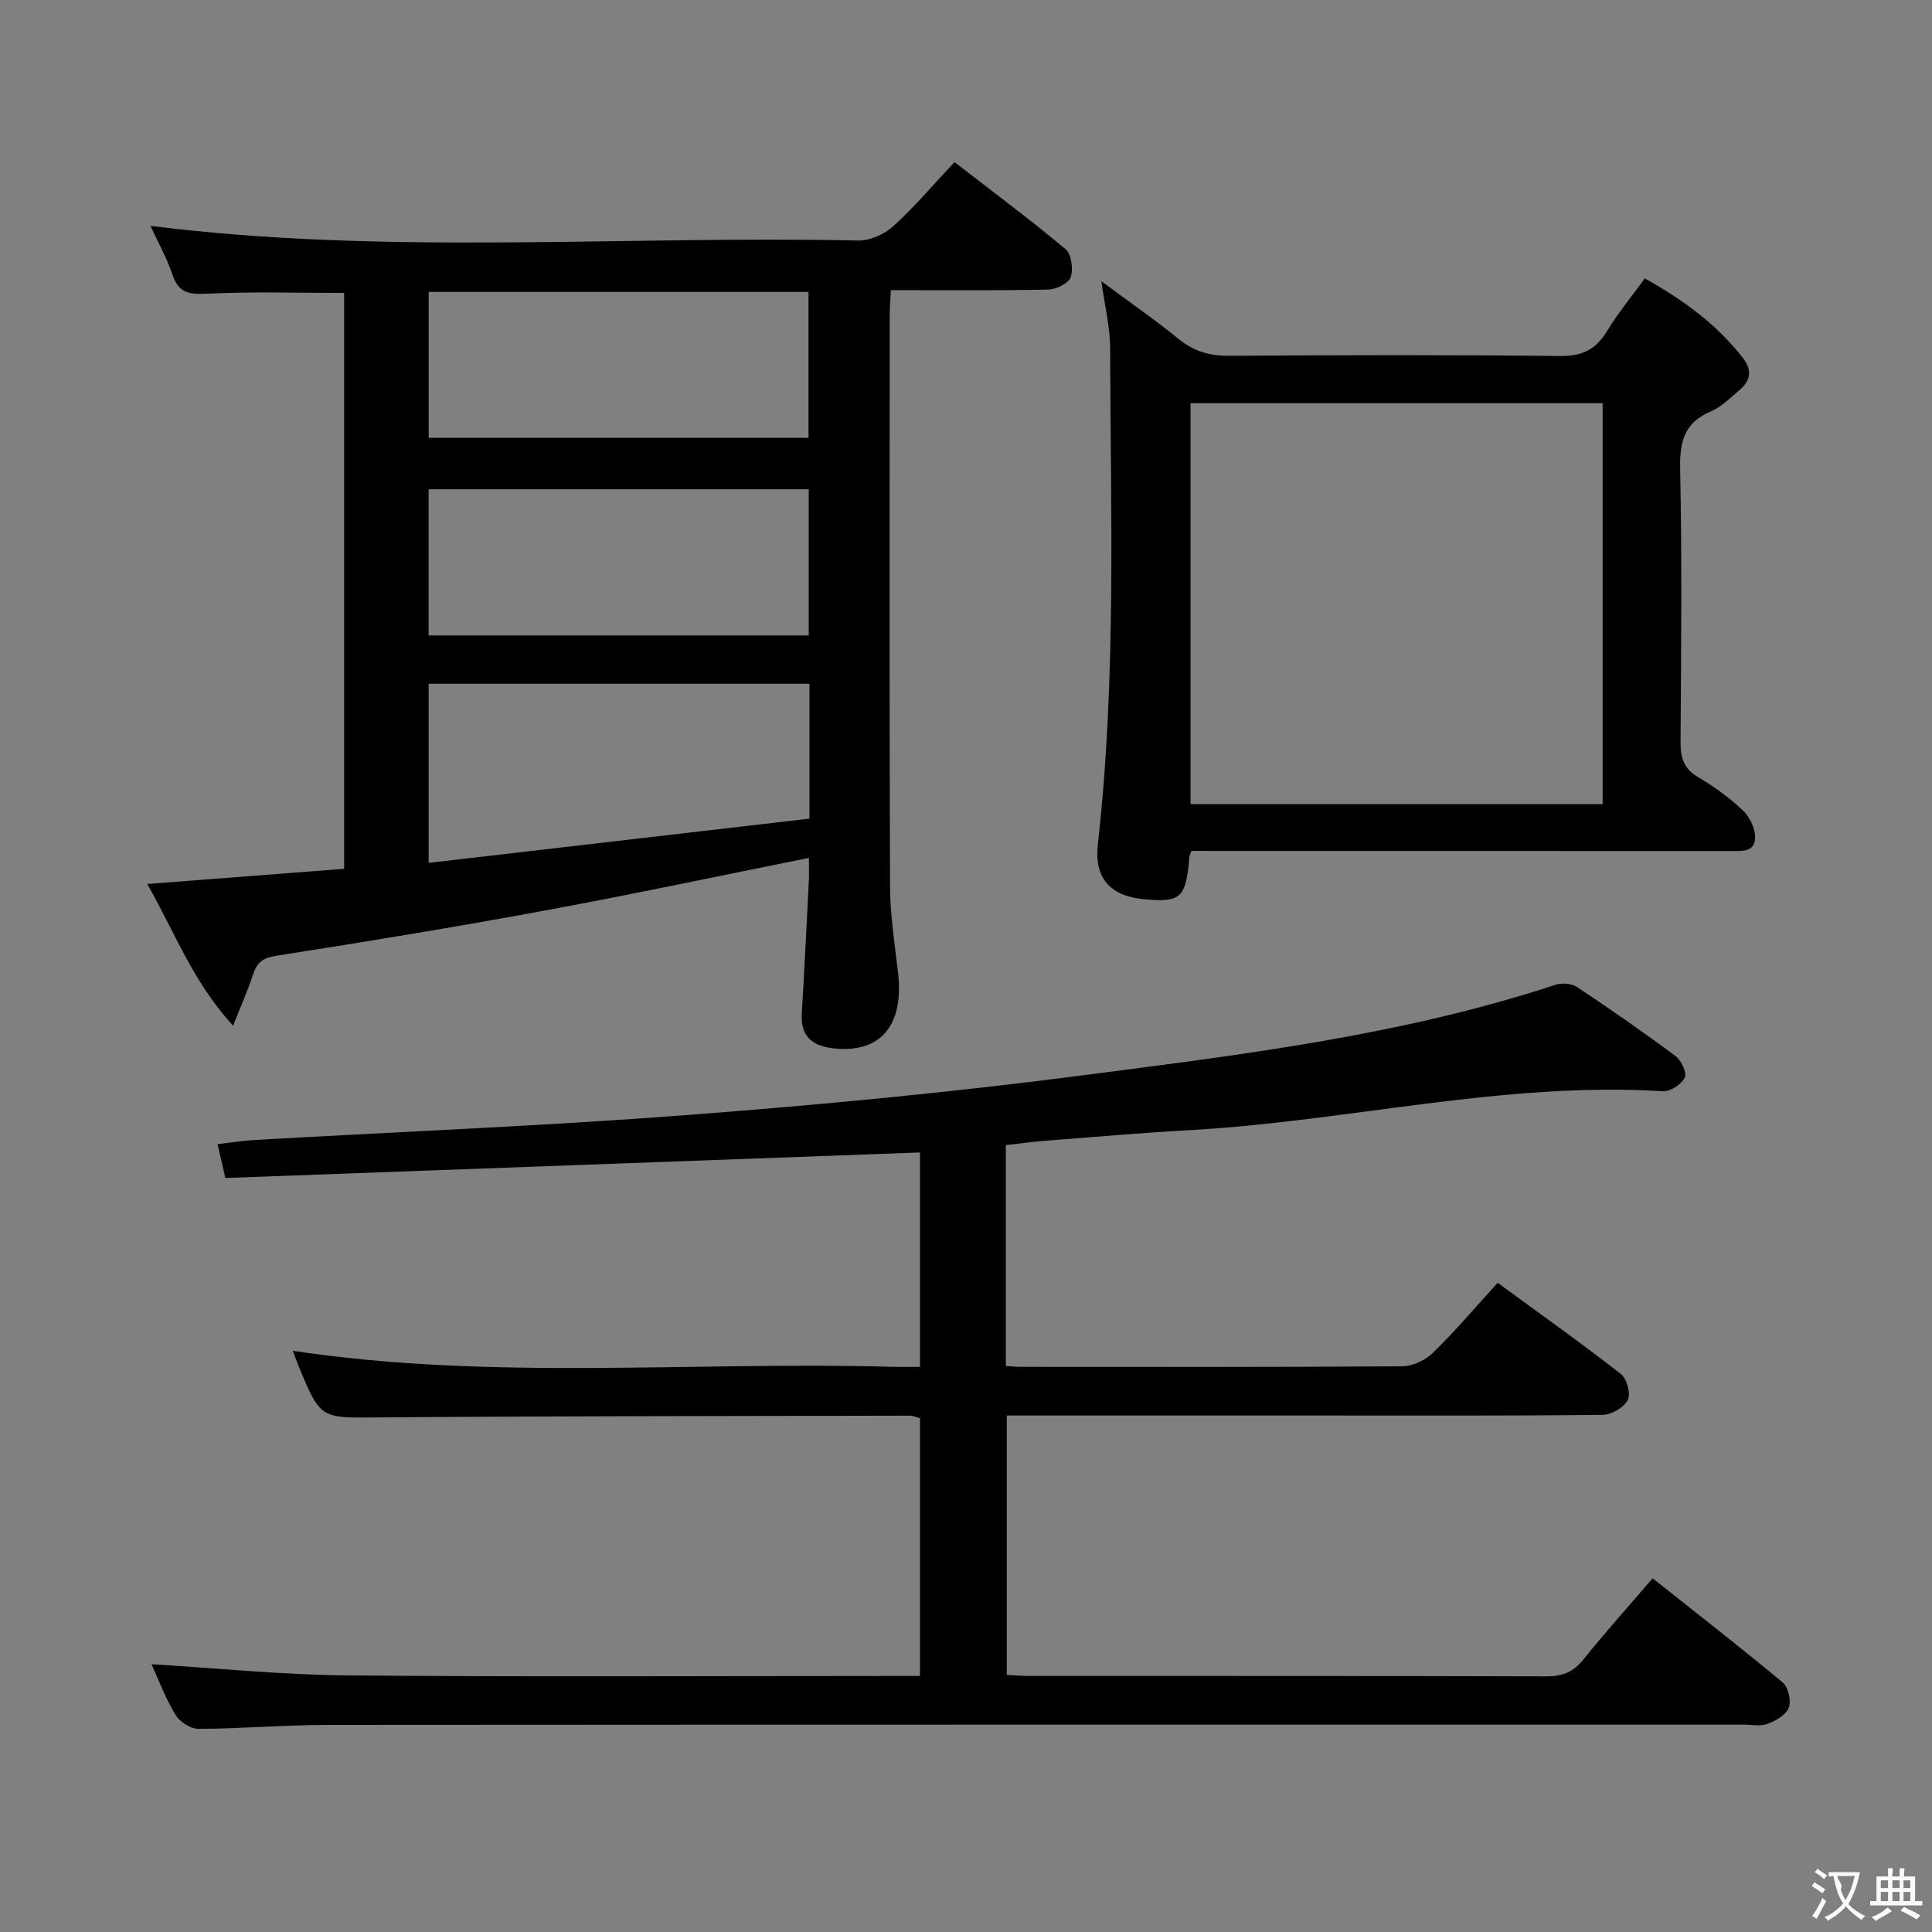 <svg enable-background="new 0 0 400 400" viewBox="0 0 400 400" xmlns="http://www.w3.org/2000/svg"><rect x="0" y="0" width="400" height="400" fill="#808080" stroke="none"/><g fill="#010000"><path d="m31.37 344.56c13.69.82 27.24 2.21 40.8 2.32 37.5.32 75 .11 112.5.11h5.8c0-17.9 0-35.48 0-53.37-.62-.16-1.38-.52-2.13-.52-36.66.08-73.33.07-109.99.36-11.93.09-11.93.46-16.49-10.53-.44-1.07-.82-2.16-1.23-3.26 41.29 6.21 82.74 2.16 124.04 3.31 1.81.05 3.63.01 5.81.01 0-15.03 0-29.73 0-44.39-48.06 1.77-95.88 3.53-143.83 5.29-.62-2.7-1.05-4.58-1.6-7.01 2.71-.31 5.28-.73 7.87-.87 29.72-1.69 59.47-2.88 89.14-5.14 27.33-2.08 54.66-4.67 81.84-8.2 33.05-4.29 66.24-8.28 98.14-18.78 1.33-.44 3.36-.27 4.49.48 6.92 4.6 13.75 9.35 20.41 14.31 1.18.88 2.36 3.48 1.87 4.44-.7 1.38-2.98 2.9-4.5 2.81-33.08-2.04-65.31 6.24-98.06 8.06-9.96.55-19.9 1.42-29.84 2.19-2.74.21-5.47.61-8.16.91v45.72c1.16.07 2.11.18 3.07.18 26.33.01 52.67.07 79-.11 2.15-.02 4.78-1.25 6.34-2.78 4.61-4.51 8.81-9.45 13.42-14.51 8.73 6.39 17.25 12.45 25.49 18.87 1.24.97 2.11 4.11 1.46 5.37-.8 1.56-3.37 3.08-5.19 3.1-19.33.22-38.66.14-58 .14-21.66 0-43.32 0-65.4 0v53.7c1.52.07 3.13.22 4.73.22 35.67.01 71.33-.03 107 .08 3.3.01 5.56-.89 7.64-3.47 4.47-5.56 9.25-10.89 14.34-16.83 9.15 7.26 18.18 14.27 26.95 21.58 1.15.96 1.78 3.78 1.25 5.21-.55 1.48-2.68 2.69-4.38 3.34-1.46.56-3.29.17-4.96.17-97.67 0-195.33-.02-293 .05-8.98.01-17.95.78-26.93.82-1.63.01-3.9-1.48-4.77-2.94-2.12-3.54-3.59-7.47-4.94-10.44z"/><path d="m167.47 177.62c-18.3 3.67-36.29 7.5-54.37 10.84-18.59 3.44-37.26 6.51-55.94 9.43-2.8.44-3.98 1.4-4.78 3.88-1.04 3.23-2.44 6.33-4.12 10.6-8.38-9.15-12.1-19.44-17.78-29.35 14.04-1.08 27.25-2.1 40.77-3.14 0-39.93 0-79.5 0-119.23-9.51 0-18.92-.29-28.29.15-3.63.17-5.93 0-7.23-3.87-1.21-3.59-3.1-6.95-4.59-10.17 48.77 6.15 97.71 1.98 146.53 3.04 2.44.05 5.44-1.3 7.29-2.98 4.41-4 8.28-8.6 12.66-13.26 8.18 6.33 15.76 11.97 22.99 18.03 1.22 1.02 1.64 4.12 1.07 5.79-.43 1.28-3.01 2.54-4.65 2.57-10.65.23-21.31.12-32.59.12-.09 1.97-.24 3.71-.24 5.46-.01 39.32-.08 78.64.07 117.96.02 5.96.97 11.92 1.66 17.86 1.28 11.02-3.69 16.85-13.53 15.68-4.24-.5-6.69-2.53-6.4-7.18.56-9.28 1.01-18.57 1.48-27.86.05-1.48-.01-2.95-.01-4.37zm.12-36.05c-26.63 0-52.68 0-78.84 0v37.08c26.59-3.09 52.73-6.13 78.84-9.16 0-9.72 0-18.67 0-27.92zm-.15-10.01c0-10.52 0-20.42 0-30.26-26.44 0-52.49 0-78.7 0v30.26zm-78.68-40.92h78.63c0-10.31 0-20.32 0-30.2-26.47 0-52.51 0-78.63 0z"/><path d="m246.67 176.17c-.31.83-.4.98-.41 1.14-.72 8.56-1.72 9.54-9.16 8.89-7.28-.63-10.59-4.36-9.8-11.43 3.85-34.18 2.64-68.49 2.54-102.77-.01-4.24-1.08-8.49-1.81-13.77 5.77 4.28 11.05 7.92 16 11.96 3.17 2.58 6.45 3.51 10.51 3.48 22.83-.16 45.66-.22 68.49.04 4.6.05 7.4-1.4 9.71-5.19 2.23-3.68 5-7.03 7.8-10.88 7.85 4.39 14.89 9.47 20.36 16.54 1.88 2.43 1.55 4.66-.73 6.56-1.91 1.6-3.76 3.51-5.98 4.45-5.49 2.32-6.44 6.24-6.33 11.82.38 18.82.21 37.66.08 56.49-.02 3.27.58 5.62 3.63 7.4 3.29 1.92 6.43 4.22 9.21 6.82 1.4 1.31 2.55 3.61 2.6 5.5.08 3.31-2.79 2.97-5.15 2.97-35.16-.01-70.33-.01-105.49-.01-1.97-.01-3.95-.01-6.07-.01zm85.14-92.69c-28.79 0-57.15 0-85.32 0v83.01h85.32c0-27.78 0-55.22 0-83.01z"/></g><path d="m377.9 391.2c-.2.3-.4.5-.6.8-.7-.6-1.4-1-2.2-1.5.2-.3.4-.5.5-.8.6.4 1.4.8 2.3 1.5zm-1.8 6.1c-.2-.2-.5-.4-.9-.6.4-.6.8-1.2 1.2-1.9s.7-1.3.9-1.9c.3.3.5.5.8.7-.7 1.3-1.4 2.6-2 3.7zm2.2-9c-.3.3-.5.5-.6.8-.6-.6-1.3-1.1-2-1.5.3-.3.5-.5.6-.7.6.5 1.3.9 2 1.4zm.3.2v-.9h2 4.5c-.3 1.3-.6 2.5-1 3.6s-.9 2.1-1.4 3c.4.5 1 1 1.6 1.4s1.2.8 1.9 1.1c-.3.2-.5.4-.8.8-.4-.3-1-.7-1.6-1.2s-1.2-1.1-1.6-1.6c-.5.6-1.1 1.1-1.7 1.6s-1.4.9-2.1 1.4c-.1-.3-.3-.5-.7-.8.6-.2 1.2-.5 1.9-1s1.4-1.1 2-1.8c-.5-.8-.9-1.6-1.2-2.5s-.6-2-.8-3.2c-.4.1-.7.1-1 .1zm2.5 2.7c.3 1 .7 1.7 1 2.2.3-.5.6-1.1 1-2s.6-1.9.9-3h-3.2-.4c.1.9 1.3 1.8.7 2.8z" fill="#fbfafa"/><path d="m396.5 388.5v1.5 3.6h1.5v.9c-.4 0-1 0-1.7 0h-7.9c-.5 0-.9 0-1.2 0v-.9h1.3v-3.5c0-.7 0-1.2 0-1.6h2.4c0-.8 0-1.4 0-1.7h1c0 .3-.1.8-.1 1.7h1.5c0-.8 0-1.4 0-1.7h1c0 .3-.1.9-.1 1.7zm-8.2 9.2c-.2-.3-.5-.5-.8-.8.8-.3 1.4-.6 1.9-.9s1-.7 1.4-1.1c.3.3.6.5.9.8-1.6 1-2.8 1.6-3.4 2zm2.6-6.8v-1.6h-1.5v1.6zm0 2.7v-1.9h-1.5v1.9zm2.4-2.7v-1.6h-1.5v1.6zm0 2.7v-1.9h-1.5v1.9zm.2 2 .7-.8c.4.2.9.5 1.6.8s1.3.7 1.8 1c-.3.3-.5.5-.8.8-.4-.3-1.5-1-3.3-1.8zm2-4.7v-1.6h-1.4v1.6zm0 2.7v-1.9h-1.4v1.9z" fill="#fbfafa"/></svg>
